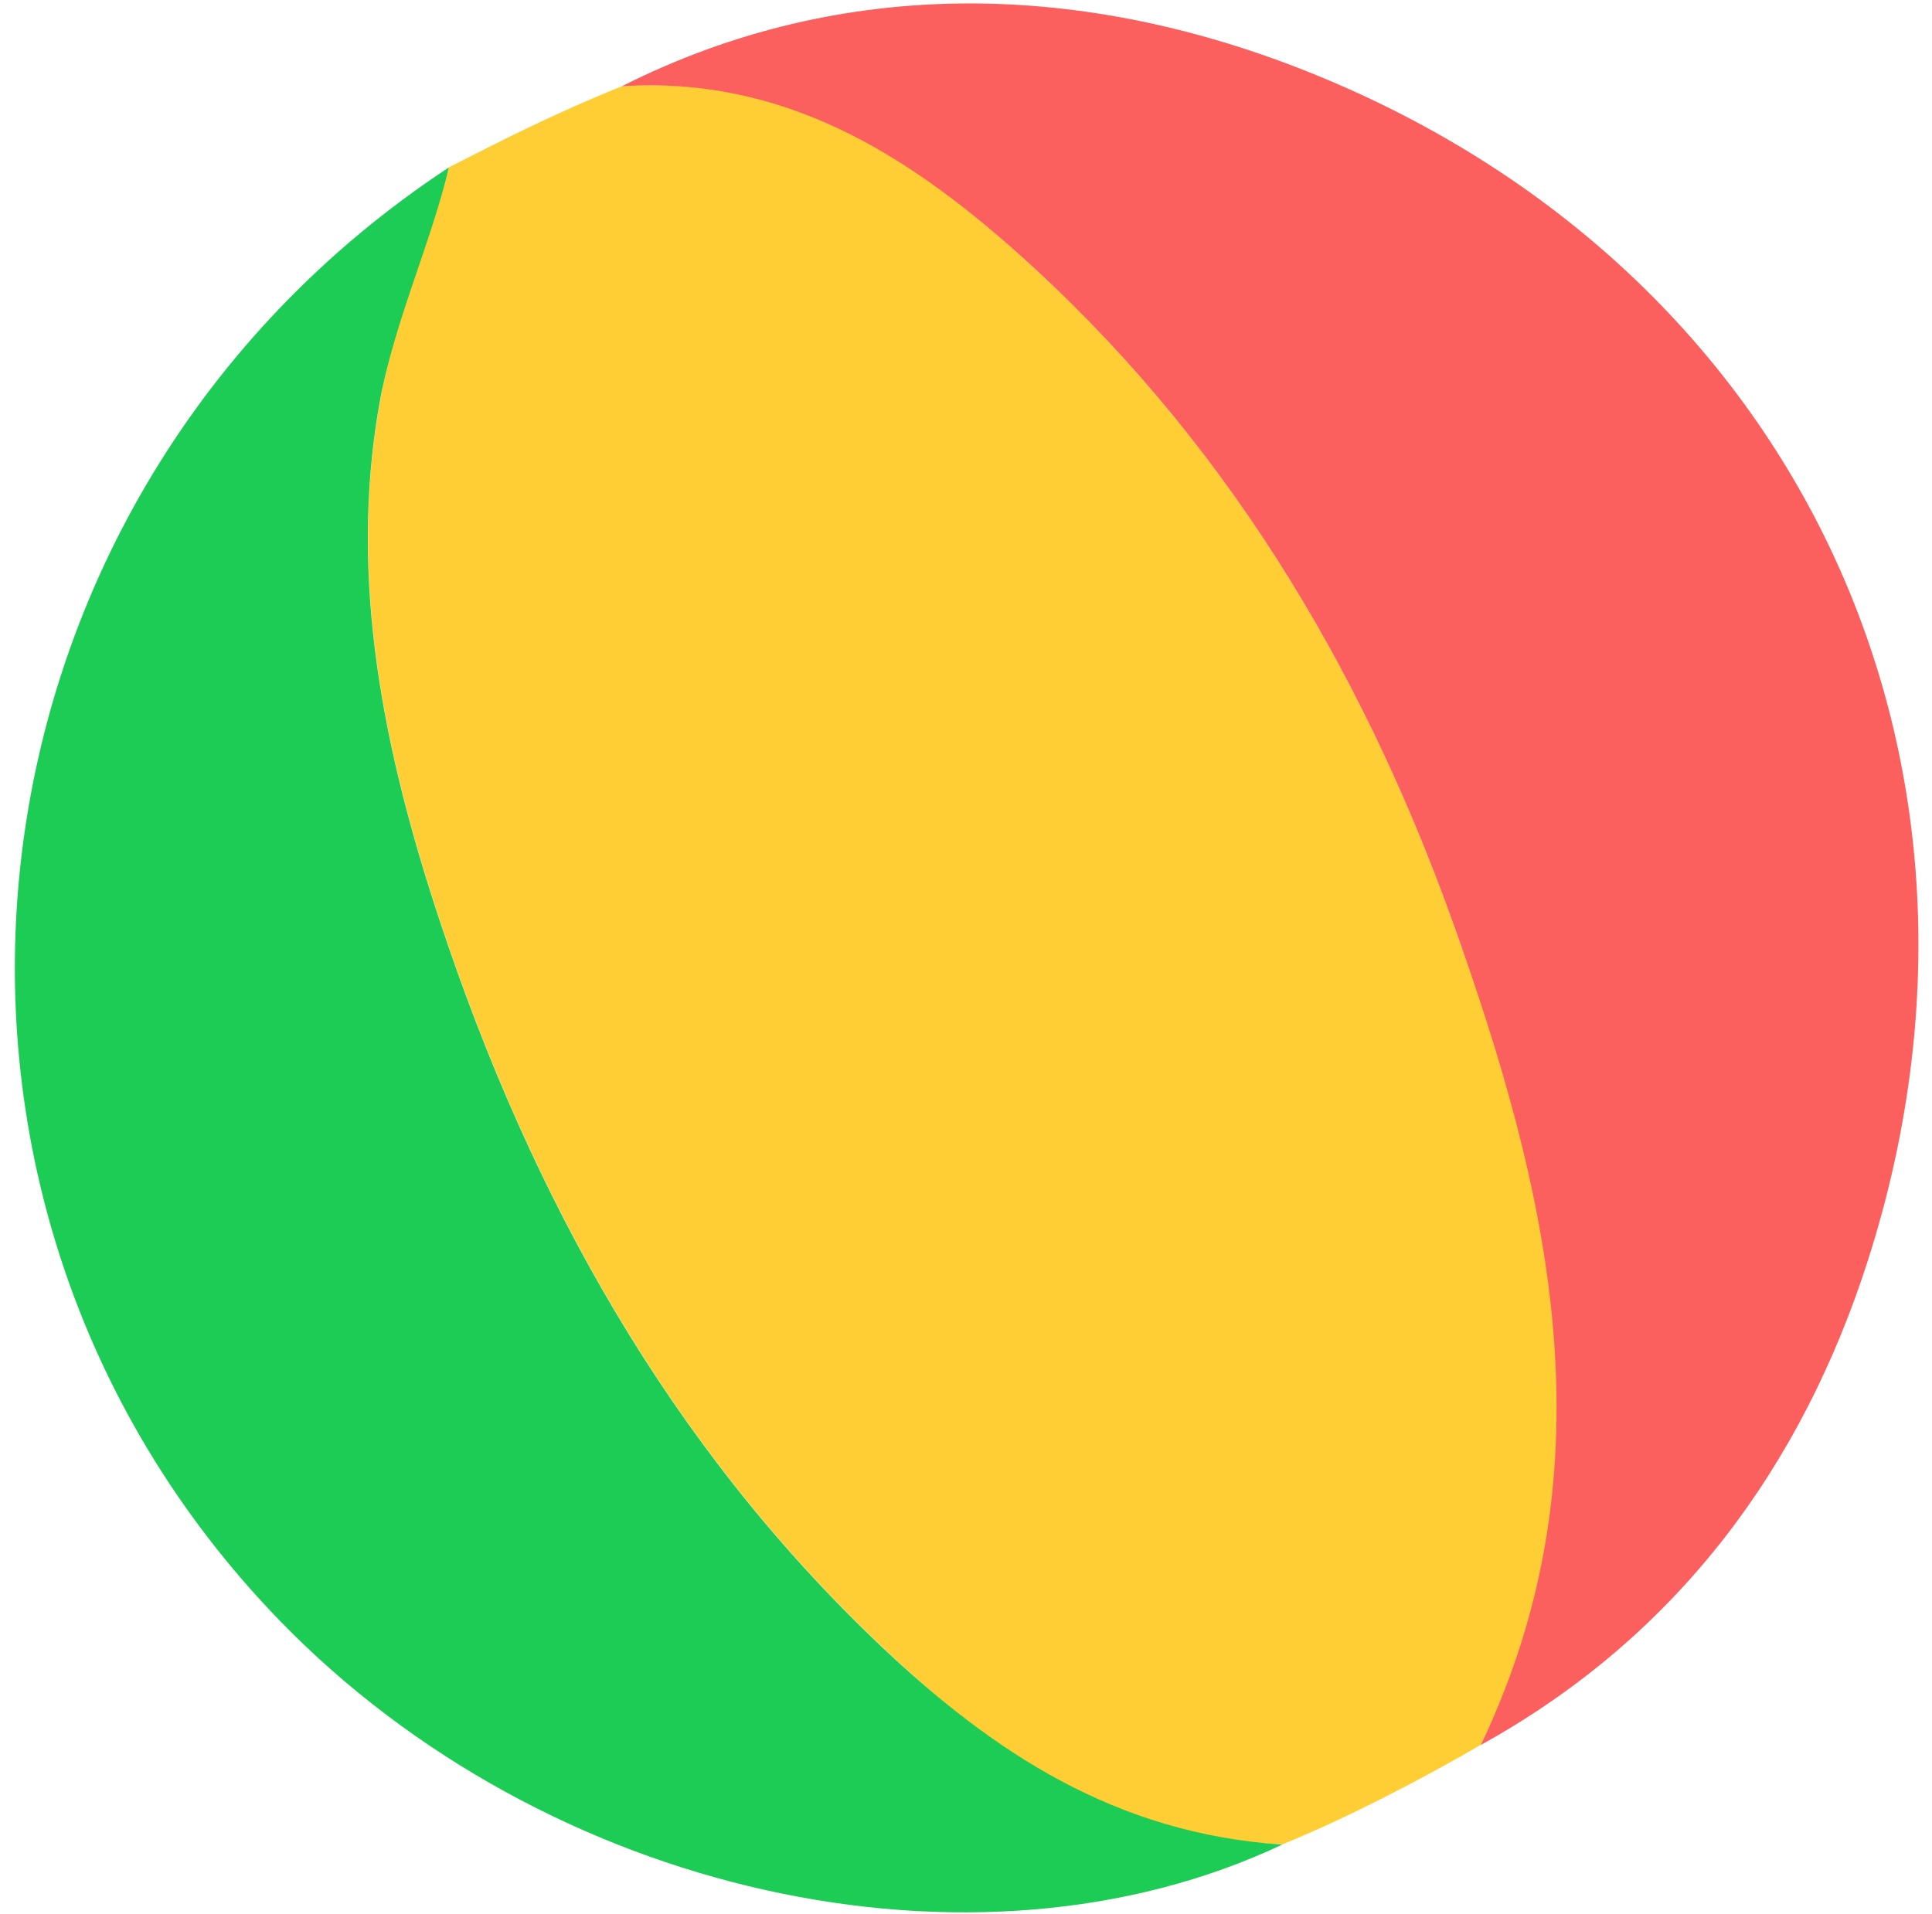 <svg width="111" height="110" viewBox="0 0 111 110" fill="none" xmlns="http://www.w3.org/2000/svg">
<path d="M85.65 99.02C93.71 83.05 88.99 68.36 83.43 52.88C78.14 38.17 70.15 24.92 58.32 14.41C52.17 8.95 45.44 4.33 35.72 4.96C31.87 6.51 28.84 8.06 25.8 9.61C24.43 14.15 22.61 18.6 21.8 23.24C20.01 33.42 22.12 43.39 25.3 52.97C30.53 68.73 38.42 83.01 50.64 94.59C57.04 100.65 63.83 105.56 73.68 105.98C77.4 104.46 81.83 102.16 85.09 100.25L85.66 99.01L85.65 99.02Z" fill="#FFCE34"/>
<path d="M85.079 100.26C92.789 84.15 88.989 68.36 83.429 52.88C78.139 38.17 70.149 24.92 58.319 14.41C52.169 8.95 45.059 4.35 35.719 4.96C48.499 -1.49 62.439 -1.07 75.609 4.31C103.389 15.65 116.489 43.75 107.319 72.42C103.549 84.19 96.449 93.98 85.089 100.26H85.079Z" fill="#FB605E"/>
<path d="M25.789 9.62C24.759 14 22.599 18.61 21.789 23.25C19.999 33.43 22.109 43.4 25.289 52.98C30.519 68.74 38.409 83.02 50.629 94.6C57.029 100.66 64.089 105.36 73.669 105.99C55.979 114.35 31.359 108.88 16.079 93.13C-7.681 68.63 -3.021 28.59 25.789 9.62Z" fill="#1DCC55"/>
</svg>
